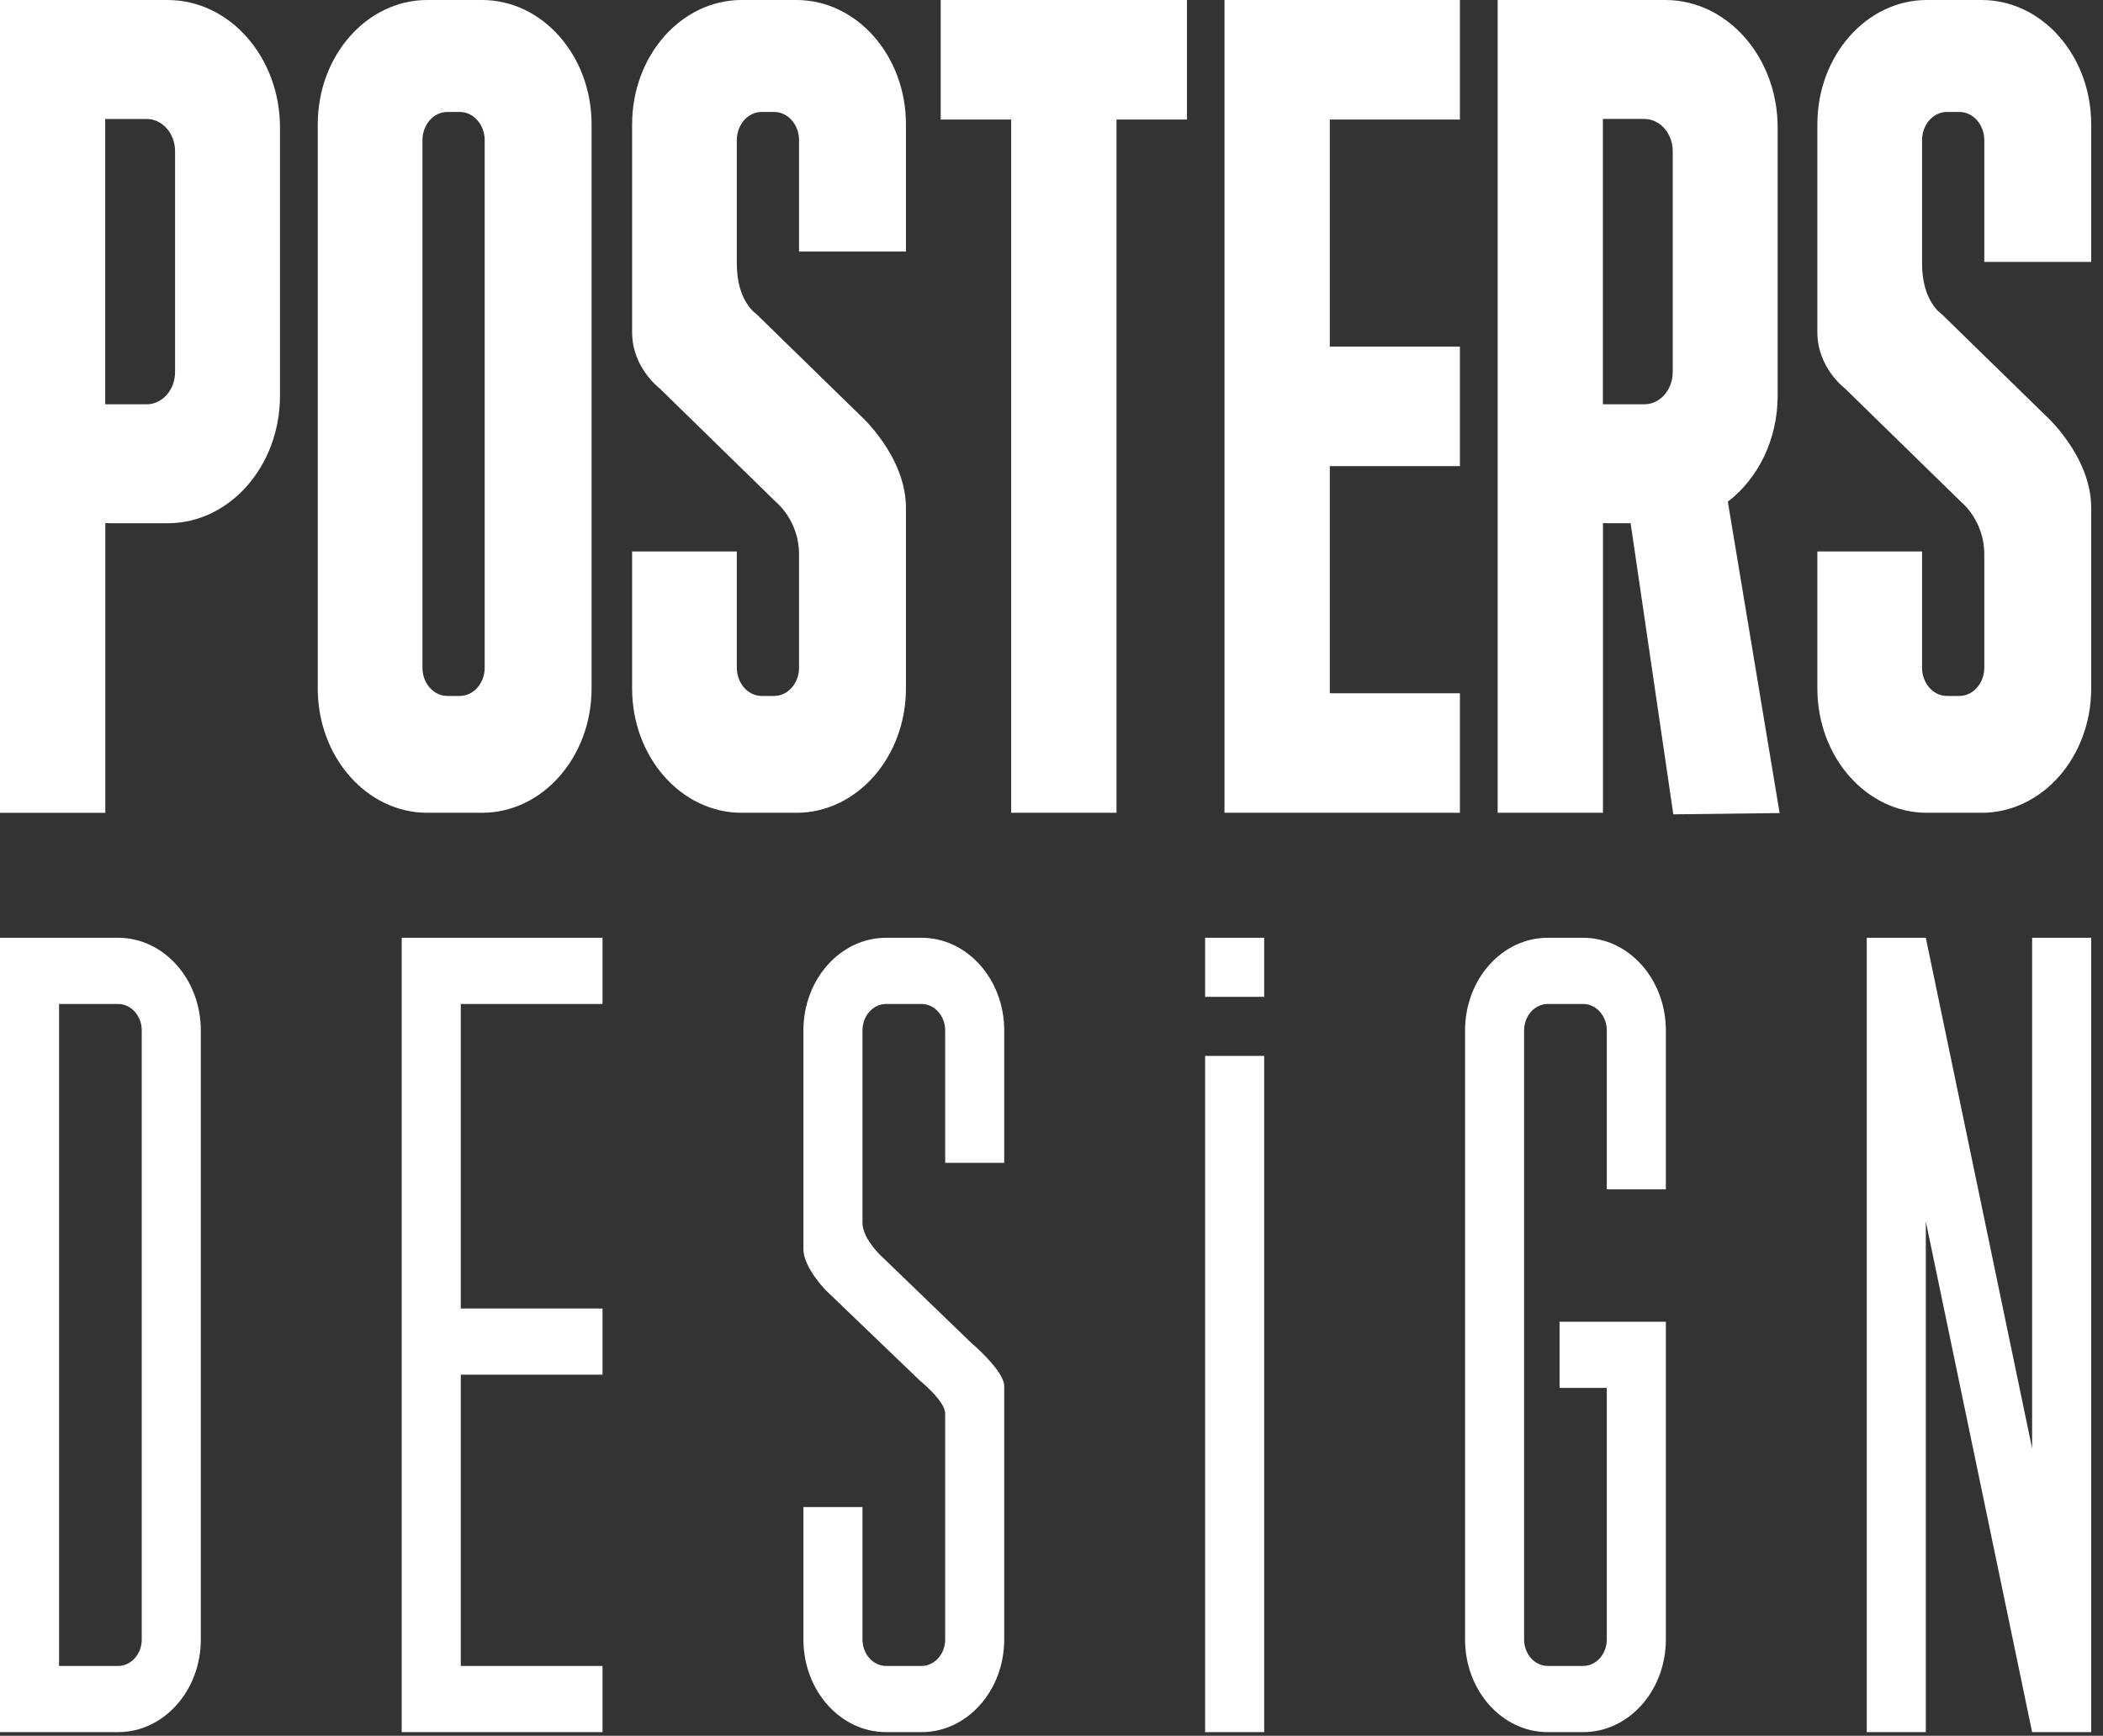 <svg width="149" height="123" viewBox="0 0 149 123" fill="none" xmlns="http://www.w3.org/2000/svg">
<rect x="0" y="0" width="149" height="123" fill="#333333" stroke="none"/>
<path fill-rule="evenodd" clip-rule="evenodd" d="M114.008 37.077H115.532L118.556 57.704L126.088 57.614L122.419 35.548C124.548 33.925 125.949 31.168 125.949 28.042V9.035C125.949 4.048 122.382 0 117.989 0H106.111V57.594H113.573V37.064C113.718 37.073 113.863 37.077 114.008 37.077ZM11.877 0.001H0V57.596H7.462V37.065C7.606 37.074 7.752 37.078 7.897 37.078H11.877C16.271 37.078 19.837 33.03 19.837 28.043V9.036C19.837 4.049 16.271 0.001 11.877 0.001ZM84.098 8.47V0H66.65V8.47H71.643V57.595H79.105V8.47H84.098ZM86.756 0V57.595H103.437V49.125H94.218V33.032H103.437V24.562H94.218V8.47H103.437V0H86.756ZM46.733 27.517L54.99 35.584C54.99 35.584 56.613 36.892 56.613 39.268V47.313C56.613 48.418 55.823 49.315 54.85 49.315H53.968C52.995 49.315 52.204 48.418 52.204 47.313V39.077H44.786V48.786C44.786 53.647 48.264 57.595 52.547 57.595H56.427C60.71 57.595 64.187 53.647 64.187 48.786V35.982C64.187 32.302 60.921 29.408 60.921 29.408L53.578 22.241C53.578 22.241 52.204 21.364 52.204 18.685V9.935C52.204 8.83 52.995 7.933 53.968 7.933H54.85C55.823 7.933 56.613 8.83 56.613 9.935V17.826H64.187V8.808C64.187 3.947 60.71 0 56.427 0H52.547C48.264 0 44.786 3.947 44.786 8.808V23.548C44.786 26.062 46.733 27.517 46.733 27.517ZM130.708 27.517L138.966 35.584C138.966 35.584 140.589 36.892 140.589 39.268V47.313C140.589 48.418 139.799 49.315 138.825 49.315H137.944C136.97 49.315 136.18 48.418 136.18 47.313V39.077H128.762V48.786C128.762 53.647 132.239 57.595 136.523 57.595H140.402C144.686 57.595 148.163 53.647 148.163 48.786V35.982C148.163 32.302 144.896 29.408 144.896 29.408L137.553 22.241C137.553 22.241 136.18 21.364 136.18 18.685V9.935C136.18 8.83 136.97 7.933 137.944 7.933H138.825C139.799 7.933 140.589 8.83 140.589 9.935V18.56H148.163V8.808C148.163 3.947 144.686 0 140.402 0H136.523C132.239 0 128.762 3.947 128.762 8.808V23.548C128.762 26.062 130.708 27.517 130.708 27.517ZM34.153 0C38.437 0 41.914 3.947 41.914 8.808V48.786C41.914 53.647 38.437 57.594 34.153 57.594H30.273C25.99 57.594 22.513 53.647 22.513 48.786V8.808C22.513 3.947 25.99 0 30.273 0H34.153ZM32.576 7.933C33.55 7.933 34.34 8.83 34.34 9.935V47.313C34.34 48.418 33.55 49.315 32.576 49.315H31.694C30.721 49.315 29.931 48.418 29.931 47.313V9.935C29.931 8.83 30.721 7.933 31.694 7.933H32.576ZM7.455 28.649V8.43H10.391C11.502 8.43 12.404 9.454 12.404 10.715V26.364C12.404 27.625 11.502 28.649 10.391 28.649H7.455ZM113.566 28.649V8.429H116.502C117.613 8.429 118.515 9.453 118.515 10.714V26.363C118.515 27.624 117.613 28.649 116.502 28.649H113.566ZM8.369 71.143H4.185V118.05H8.369C9.293 118.05 10.043 117.21 10.043 116.173V73.019C10.043 71.983 9.293 71.143 8.369 71.143ZM0 66.452V122.74H8.369C11.604 122.74 14.228 119.8 14.228 116.173V73.019C14.228 69.393 11.604 66.452 8.369 66.452H0ZM28.461 66.452H42.689V71.143H32.646V92.72H42.689V97.411H32.646V118.05H42.689V122.74H32.646H28.461V66.452ZM89.569 74.823H85.384V122.74H89.569V74.823ZM89.569 66.452H85.384V70.638H89.569V66.452ZM136.446 86.555L143.978 122.74H148.163V66.452H143.978V102.637L136.446 66.452H132.262V122.74H136.446V86.555ZM62.781 71.143H65.292C66.216 71.143 66.966 71.983 66.966 73.019V82.401H71.15V73.019C71.15 69.393 68.528 66.452 65.292 66.452H62.781C59.546 66.452 56.923 69.393 56.923 73.019V86.239L56.923 87.262L56.923 88.521C56.923 89.805 58.492 91.413 58.492 91.413L65.177 97.832C65.177 97.832 66.966 99.28 66.966 100.159V116.173C66.966 117.21 66.216 118.05 65.292 118.05H62.781C61.857 118.05 61.107 117.21 61.107 116.173V106.792H56.923V116.173C56.923 119.8 59.546 122.74 62.781 122.74H65.292C68.528 122.74 71.15 119.8 71.15 116.173V98.224C71.15 97.12 68.786 95.129 68.786 95.129L62.669 89.225C62.669 89.225 61.107 87.88 61.107 86.636V73.019C61.107 71.983 61.857 71.143 62.781 71.143ZM118.028 98.349V93.658H110.496V98.349H113.843V116.173C113.843 117.21 113.094 118.05 112.17 118.05H109.659C108.735 118.05 107.985 117.21 107.985 116.173V73.019C107.985 71.983 108.735 71.143 109.659 71.143H112.17C113.094 71.143 113.843 71.983 113.843 73.019V84.277H118.028V73.019C118.028 69.393 115.405 66.452 112.17 66.452H109.659C106.424 66.452 103.801 69.393 103.801 73.019V116.173C103.801 119.8 106.424 122.74 109.659 122.74H112.17C115.405 122.74 118.028 119.8 118.028 116.173V98.349Z" fill="white"/>
</svg>
